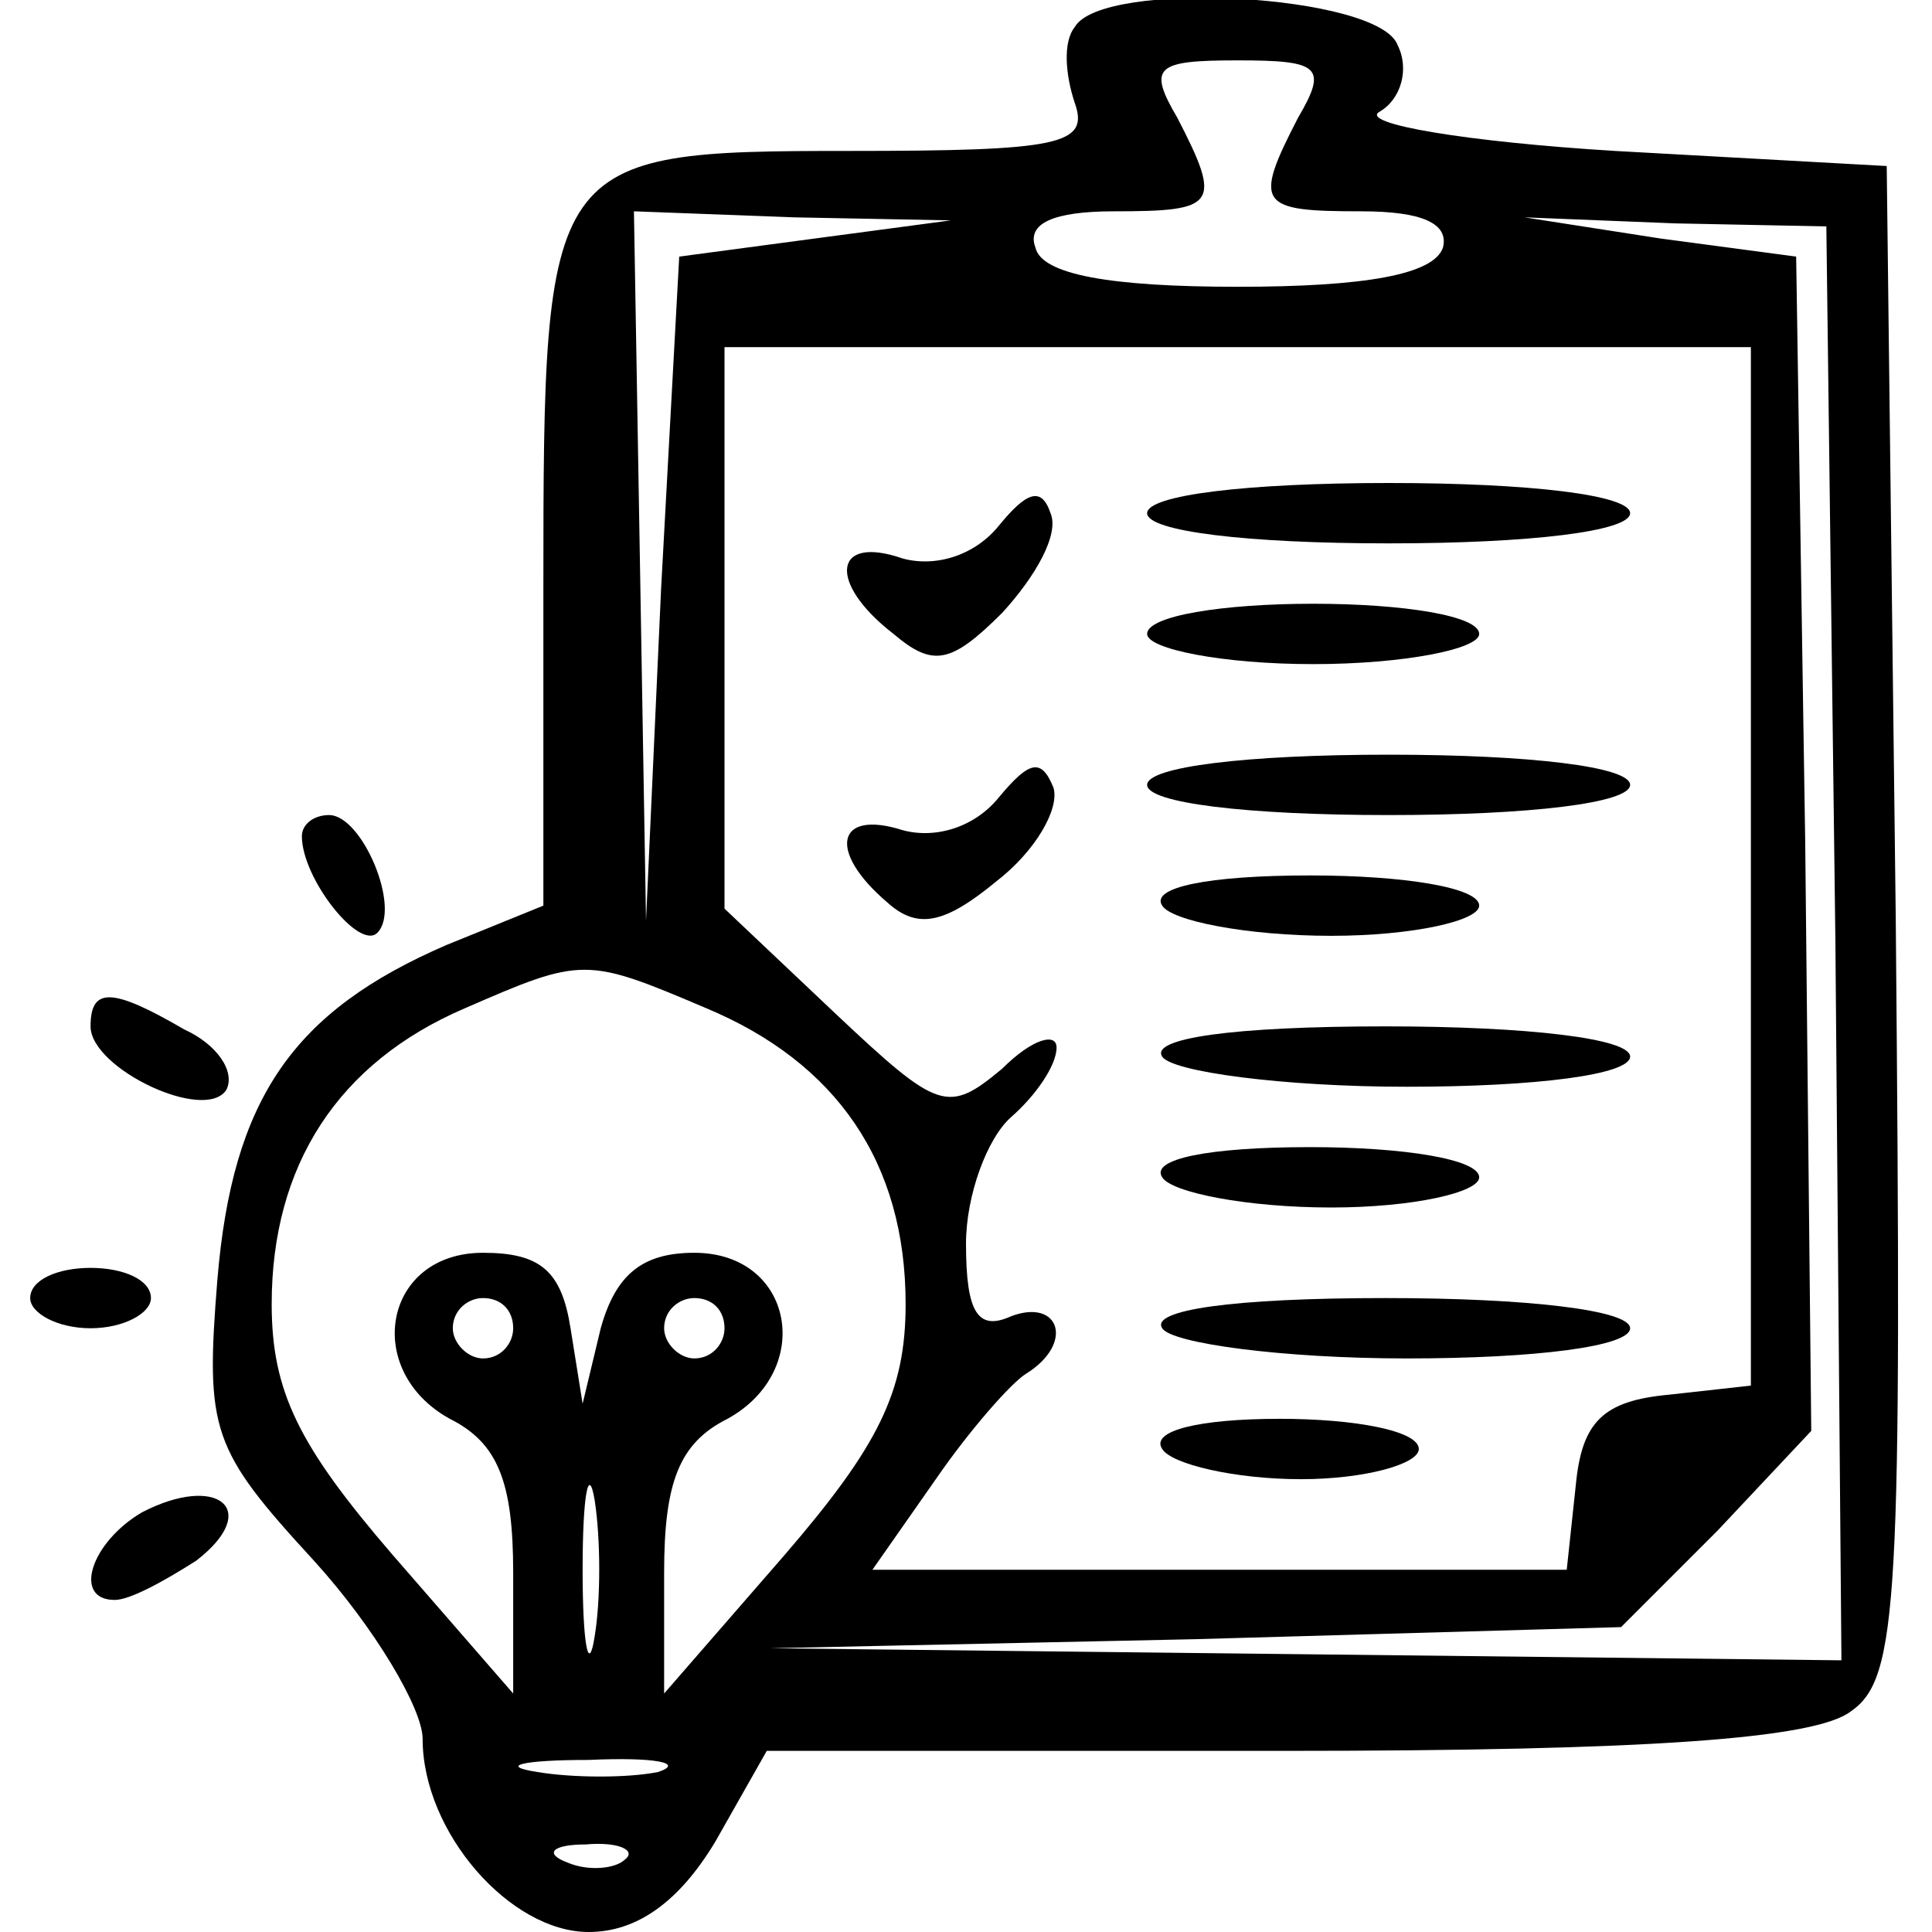 <?xml version="1.0" standalone="no"?>
<!DOCTYPE svg PUBLIC "-//W3C//DTD SVG 20010904//EN"
 "http://www.w3.org/TR/2001/REC-SVG-20010904/DTD/svg10.dtd">
<svg version="1.0" xmlns="http://www.w3.org/2000/svg"
 width="64pt" height="64pt" viewBox="0 0 64 64"
 preserveAspectRatio="xMidYMid meet">

<g transform="translate(0,64) scale(0.1,-0.1)"
fill="#000000" stroke="none">
<path d="M356 631 c-4 -5 -3 -16 0 -25 5 -14 -5 -16 -75 -16 -100 0 -101 -2
-101 -144 l0 -106 -32 -13 c-51 -22 -71 -51 -76 -111 -4 -50 -2 -56 32 -93 20
-22 36 -49 36 -59 0 -31 29 -64 55 -64 16 0 30 10 42 30 l17 30 171 0 c121 0
176 4 188 13 16 11 17 36 15 262 l-3 250 -90 5 c-49 3 -85 9 -78 13 7 4 10 14
6 22 -6 17 -98 22 -107 6z m74 -30 c-15 -29 -13 -31 21 -31 20 0 29 -4 27 -12
-3 -9 -26 -13 -68 -13 -42 0 -65 4 -67 13 -3 8 6 12 26 12 34 0 36 2 21 31
-10 17 -7 19 20 19 27 0 30 -2 20 -19z m-160 -40 l-45 -6 -6 -110 -5 -110 -2
118 -2 117 53 -2 52 -1 -45 -6z m338 -233 l2 -238 -177 2 -178 2 141 3 141 4
32 32 31 33 -2 195 -3 194 -45 6 -45 7 50 -2 50 -1 3 -237z m-28 25 l0 -172
-27 -3 c-22 -2 -29 -9 -31 -30 l-3 -28 -115 0 -115 0 21 30 c11 16 25 32 30
35 16 10 11 25 -5 19 -11 -5 -15 1 -15 24 0 16 7 35 15 42 8 7 15 17 15 23 0
5 -8 3 -18 -7 -18 -15 -21 -14 -55 18 l-37 35 0 93 0 93 170 0 170 0 0 -172z
m-346 -47 c43 -18 66 -51 66 -98 0 -29 -9 -47 -40 -83 l-40 -46 0 40 c0 30 5
43 21 51 29 16 22 55 -11 55 -17 0 -26 -7 -31 -25 l-6 -25 -4 25 c-3 19 -10
25 -29 25 -33 0 -40 -39 -11 -55 16 -8 21 -21 21 -51 l0 -40 -40 46 c-31 36
-40 54 -40 83 0 46 22 80 64 98 39 17 40 17 80 0z m-64 -106 c0 -5 -4 -10 -10
-10 -5 0 -10 5 -10 10 0 6 5 10 10 10 6 0 10 -4 10 -10z m70 0 c0 -5 -4 -10
-10 -10 -5 0 -10 5 -10 10 0 6 5 10 10 10 6 0 10 -4 10 -10z m-43 -102 c-2
-13 -4 -3 -4 22 0 25 2 35 4 23 2 -13 2 -33 0 -45z m21 -45 c-10 -2 -28 -2
-40 0 -13 2 -5 4 17 4 22 1 32 -1 23 -4z m-11 -29 c-3 -3 -12 -4 -19 -1 -8 3
-5 6 6 6 11 1 17 -2 13 -5z"/>
<path d="M331 466 c-8 -10 -21 -14 -32 -11 -23 8 -25 -8 -3 -25 13 -11 19 -10
36 7 11 12 19 26 16 33 -3 9 -8 7 -17 -4z"/>
<path d="M380 470 c0 -6 33 -10 80 -10 47 0 80 4 80 10 0 6 -33 10 -80 10 -47
0 -80 -4 -80 -10z"/>
<path d="M380 430 c0 -5 25 -10 55 -10 30 0 55 5 55 10 0 6 -25 10 -55 10 -30
0 -55 -4 -55 -10z"/>
<path d="M331 376 c-8 -10 -21 -14 -32 -11 -22 7 -25 -7 -5 -24 10 -9 19 -7
36 7 13 10 21 24 19 31 -4 10 -8 9 -18 -3z"/>
<path d="M380 380 c0 -6 33 -10 80 -10 47 0 80 4 80 10 0 6 -33 10 -80 10 -47
0 -80 -4 -80 -10z"/>
<path d="M385 340 c3 -5 28 -10 56 -10 27 0 49 5 49 10 0 6 -25 10 -56 10 -34
0 -53 -4 -49 -10z"/>
<path d="M385 290 c3 -5 40 -10 81 -10 43 0 74 4 74 10 0 6 -34 10 -81 10 -51
0 -78 -4 -74 -10z"/>
<path d="M385 250 c3 -5 28 -10 56 -10 27 0 49 5 49 10 0 6 -25 10 -56 10 -34
0 -53 -4 -49 -10z"/>
<path d="M385 200 c3 -5 40 -10 81 -10 43 0 74 4 74 10 0 6 -34 10 -81 10 -51
0 -78 -4 -74 -10z"/>
<path d="M385 160 c3 -5 24 -10 46 -10 21 0 39 5 39 10 0 6 -21 10 -46 10 -27
0 -43 -4 -39 -10z"/>
<path d="M100 363 c0 -14 19 -38 25 -32 8 8 -5 39 -16 39 -5 0 -9 -3 -9 -7z"/>
<path d="M30 300 c0 -14 38 -32 45 -21 3 6 -3 15 -14 20 -24 14 -31 14 -31 1z"/>
<path d="M10 210 c0 -5 9 -10 20 -10 11 0 20 5 20 10 0 6 -9 10 -20 10 -11 0
-20 -4 -20 -10z"/>
<path d="M47 139 c-17 -10 -23 -29 -9 -29 5 0 16 6 27 13 22 17 7 29 -18 16z"/>
</g>
</svg>
